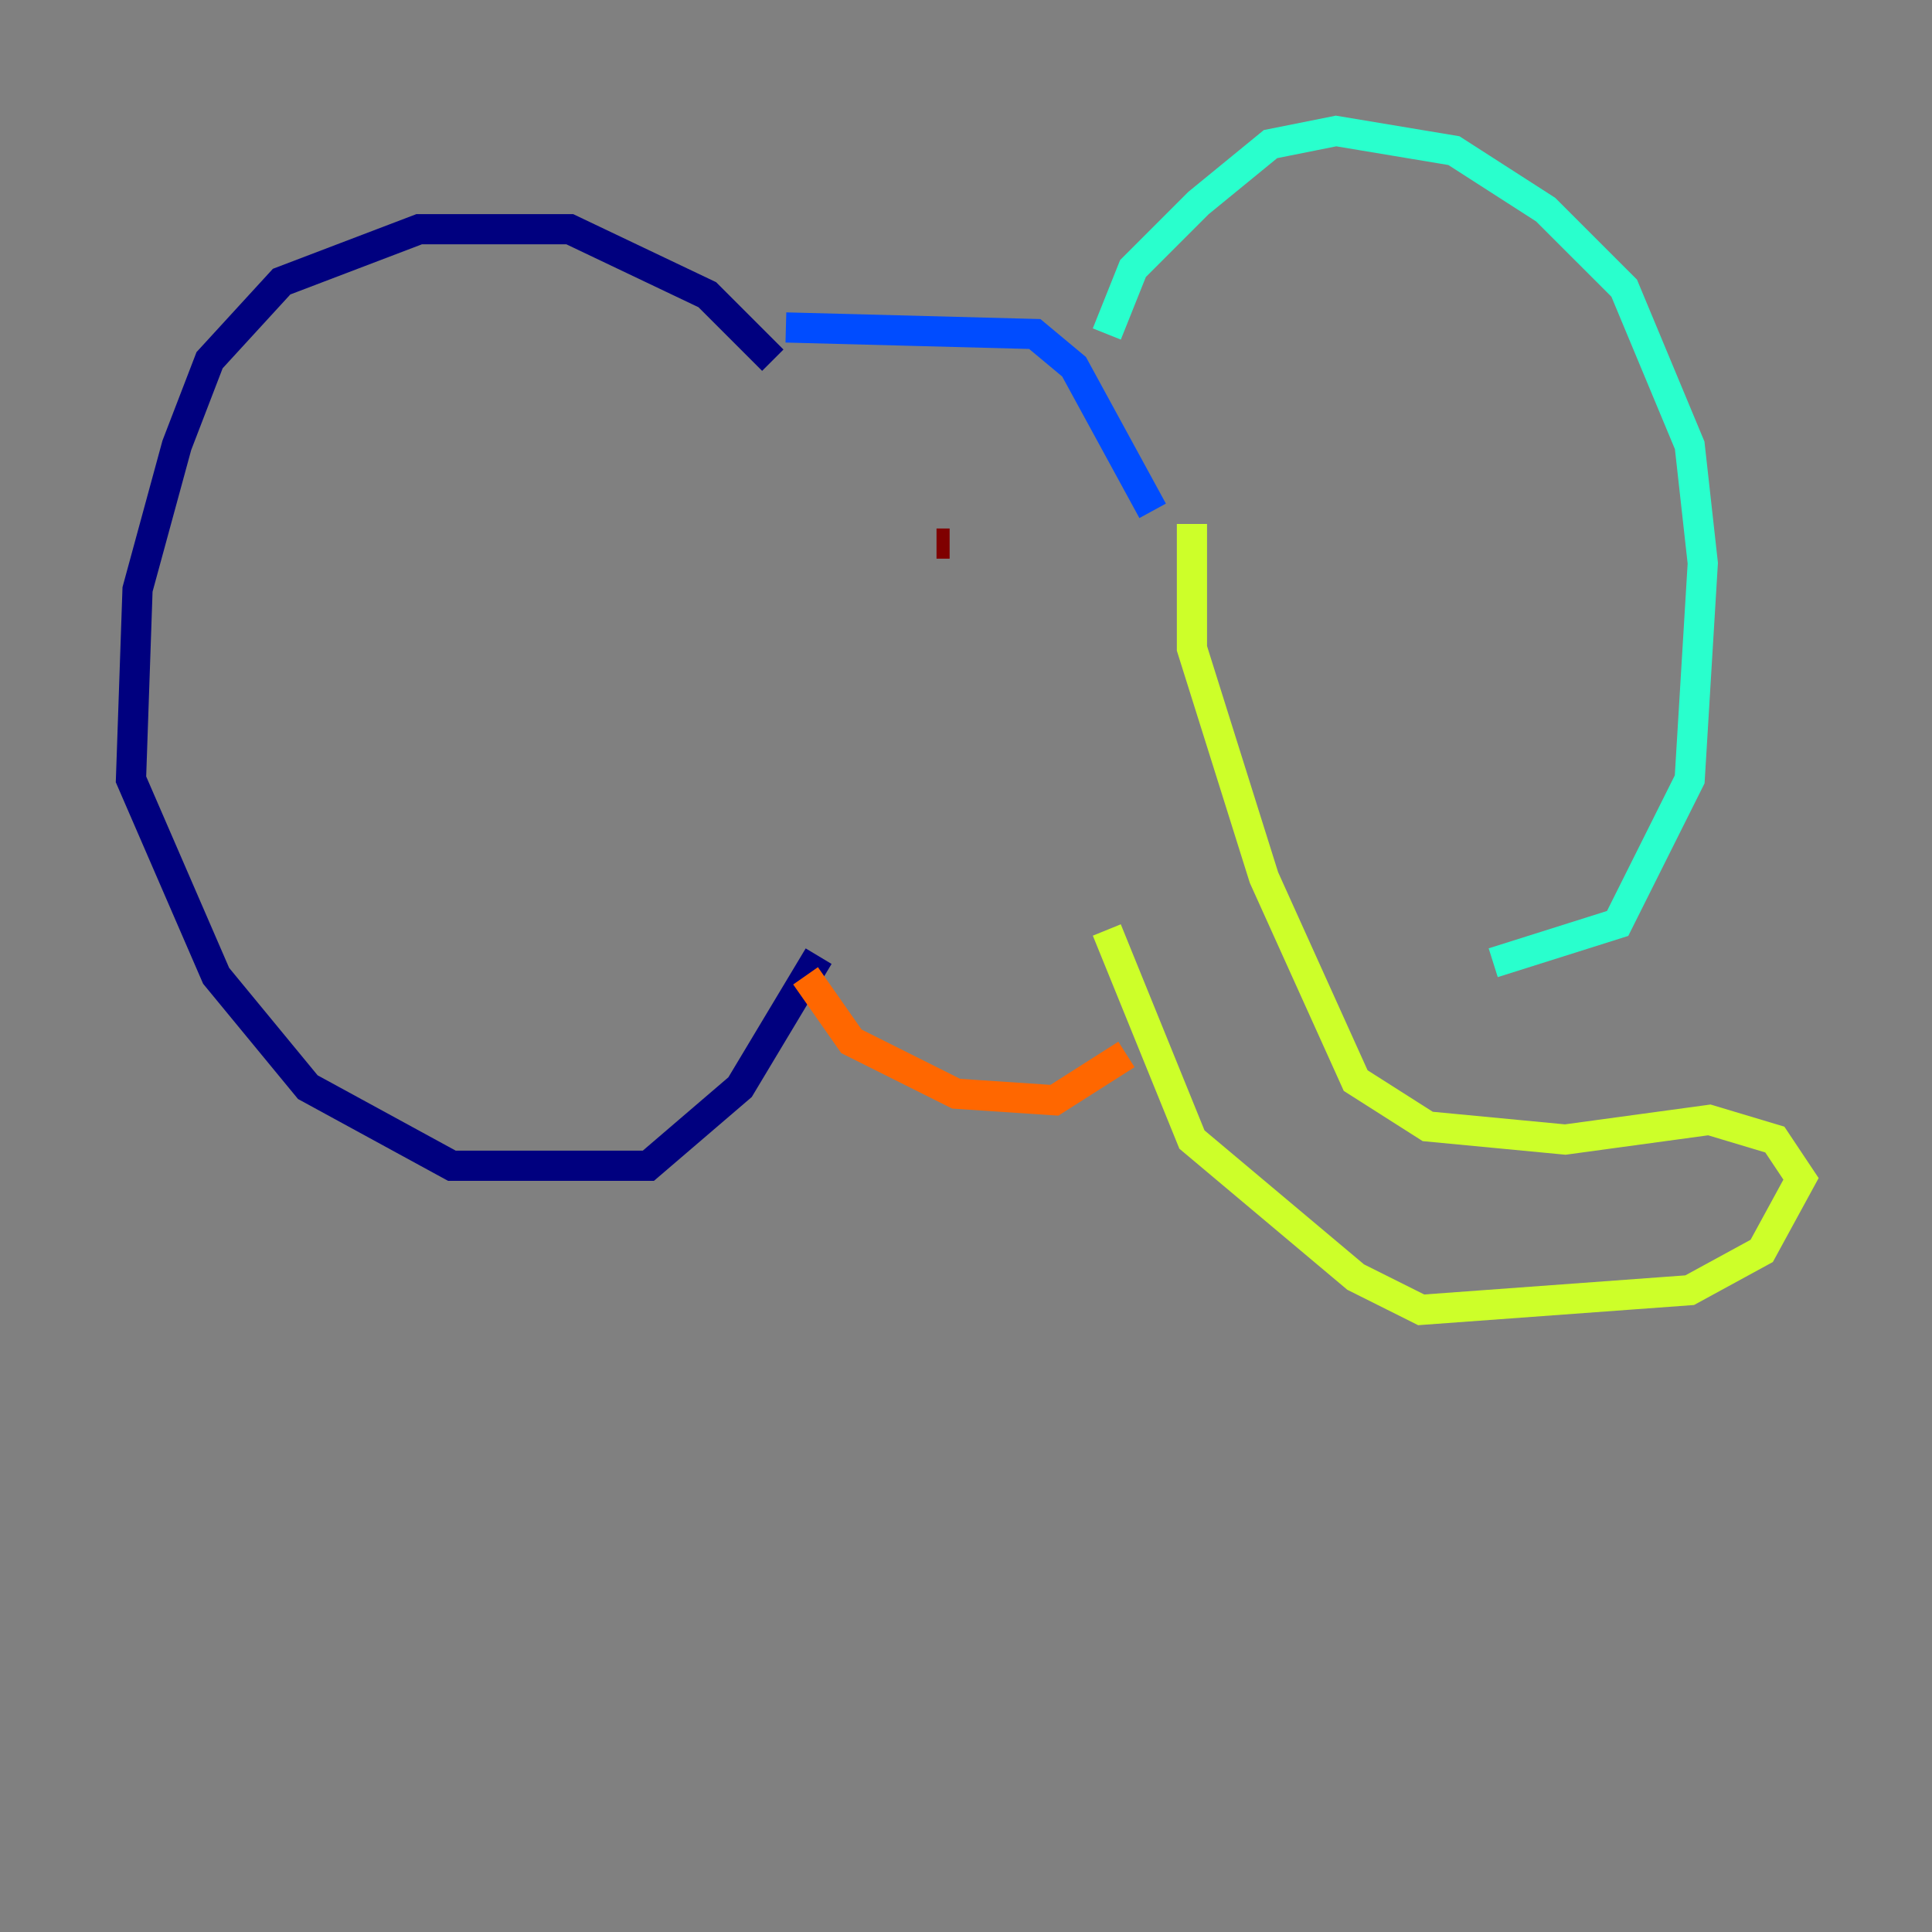 <?xml version="1.0" encoding="utf-8" ?>
<svg baseProfile="tiny" height="128" version="1.2" viewBox="0,0,128,128" width="128" xmlns="http://www.w3.org/2000/svg" xmlns:ev="http://www.w3.org/2001/xml-events" xmlns:xlink="http://www.w3.org/1999/xlink"><rect x="0" y="0" width="128" height="128" fill="#808080" stroke="none"/><defs /><polyline fill="none" points="51.2,23.864 46.861,19.525 37.749,15.186 27.77,15.186 18.658,18.658 13.885,23.864 11.715,29.505 9.112,39.051 8.678,51.634 14.319,64.651 20.393,72.027 29.939,77.234 42.956,77.234 49.031,72.027 54.237,63.349" stroke="#00007f" stroke-width="2" /><polyline fill="none" points="52.068,21.695 68.556,22.129 71.159,24.298 76.366,33.844" stroke="#004cff" stroke-width="2" /><polyline fill="none" points="73.329,22.129 75.064,17.79 79.403,13.451 84.176,9.546 88.515,8.678 96.325,9.98 102.4,13.885 107.607,19.091 111.946,29.505 112.814,37.315 111.946,51.634 107.173,61.18 98.929,63.783" stroke="#29ffcd" stroke-width="2" /><polyline fill="none" points="78.969,34.712 78.969,42.956 83.742,58.142 89.817,71.593 94.59,74.63 103.702,75.498 113.248,74.197 117.586,75.498 119.322,78.102 116.719,82.875 111.946,85.478 94.156,86.78 89.817,84.61 78.969,75.498 73.329,61.614" stroke="#cdff29" stroke-width="2" /><polyline fill="none" points="53.37,64.651 56.407,68.99 63.349,72.461 69.858,72.895 74.63,69.858" stroke="#ff6700" stroke-width="2" /><polyline fill="none" points="62.047,36.014 62.915,36.014" stroke="#7f0000" stroke-width="2" /></svg>